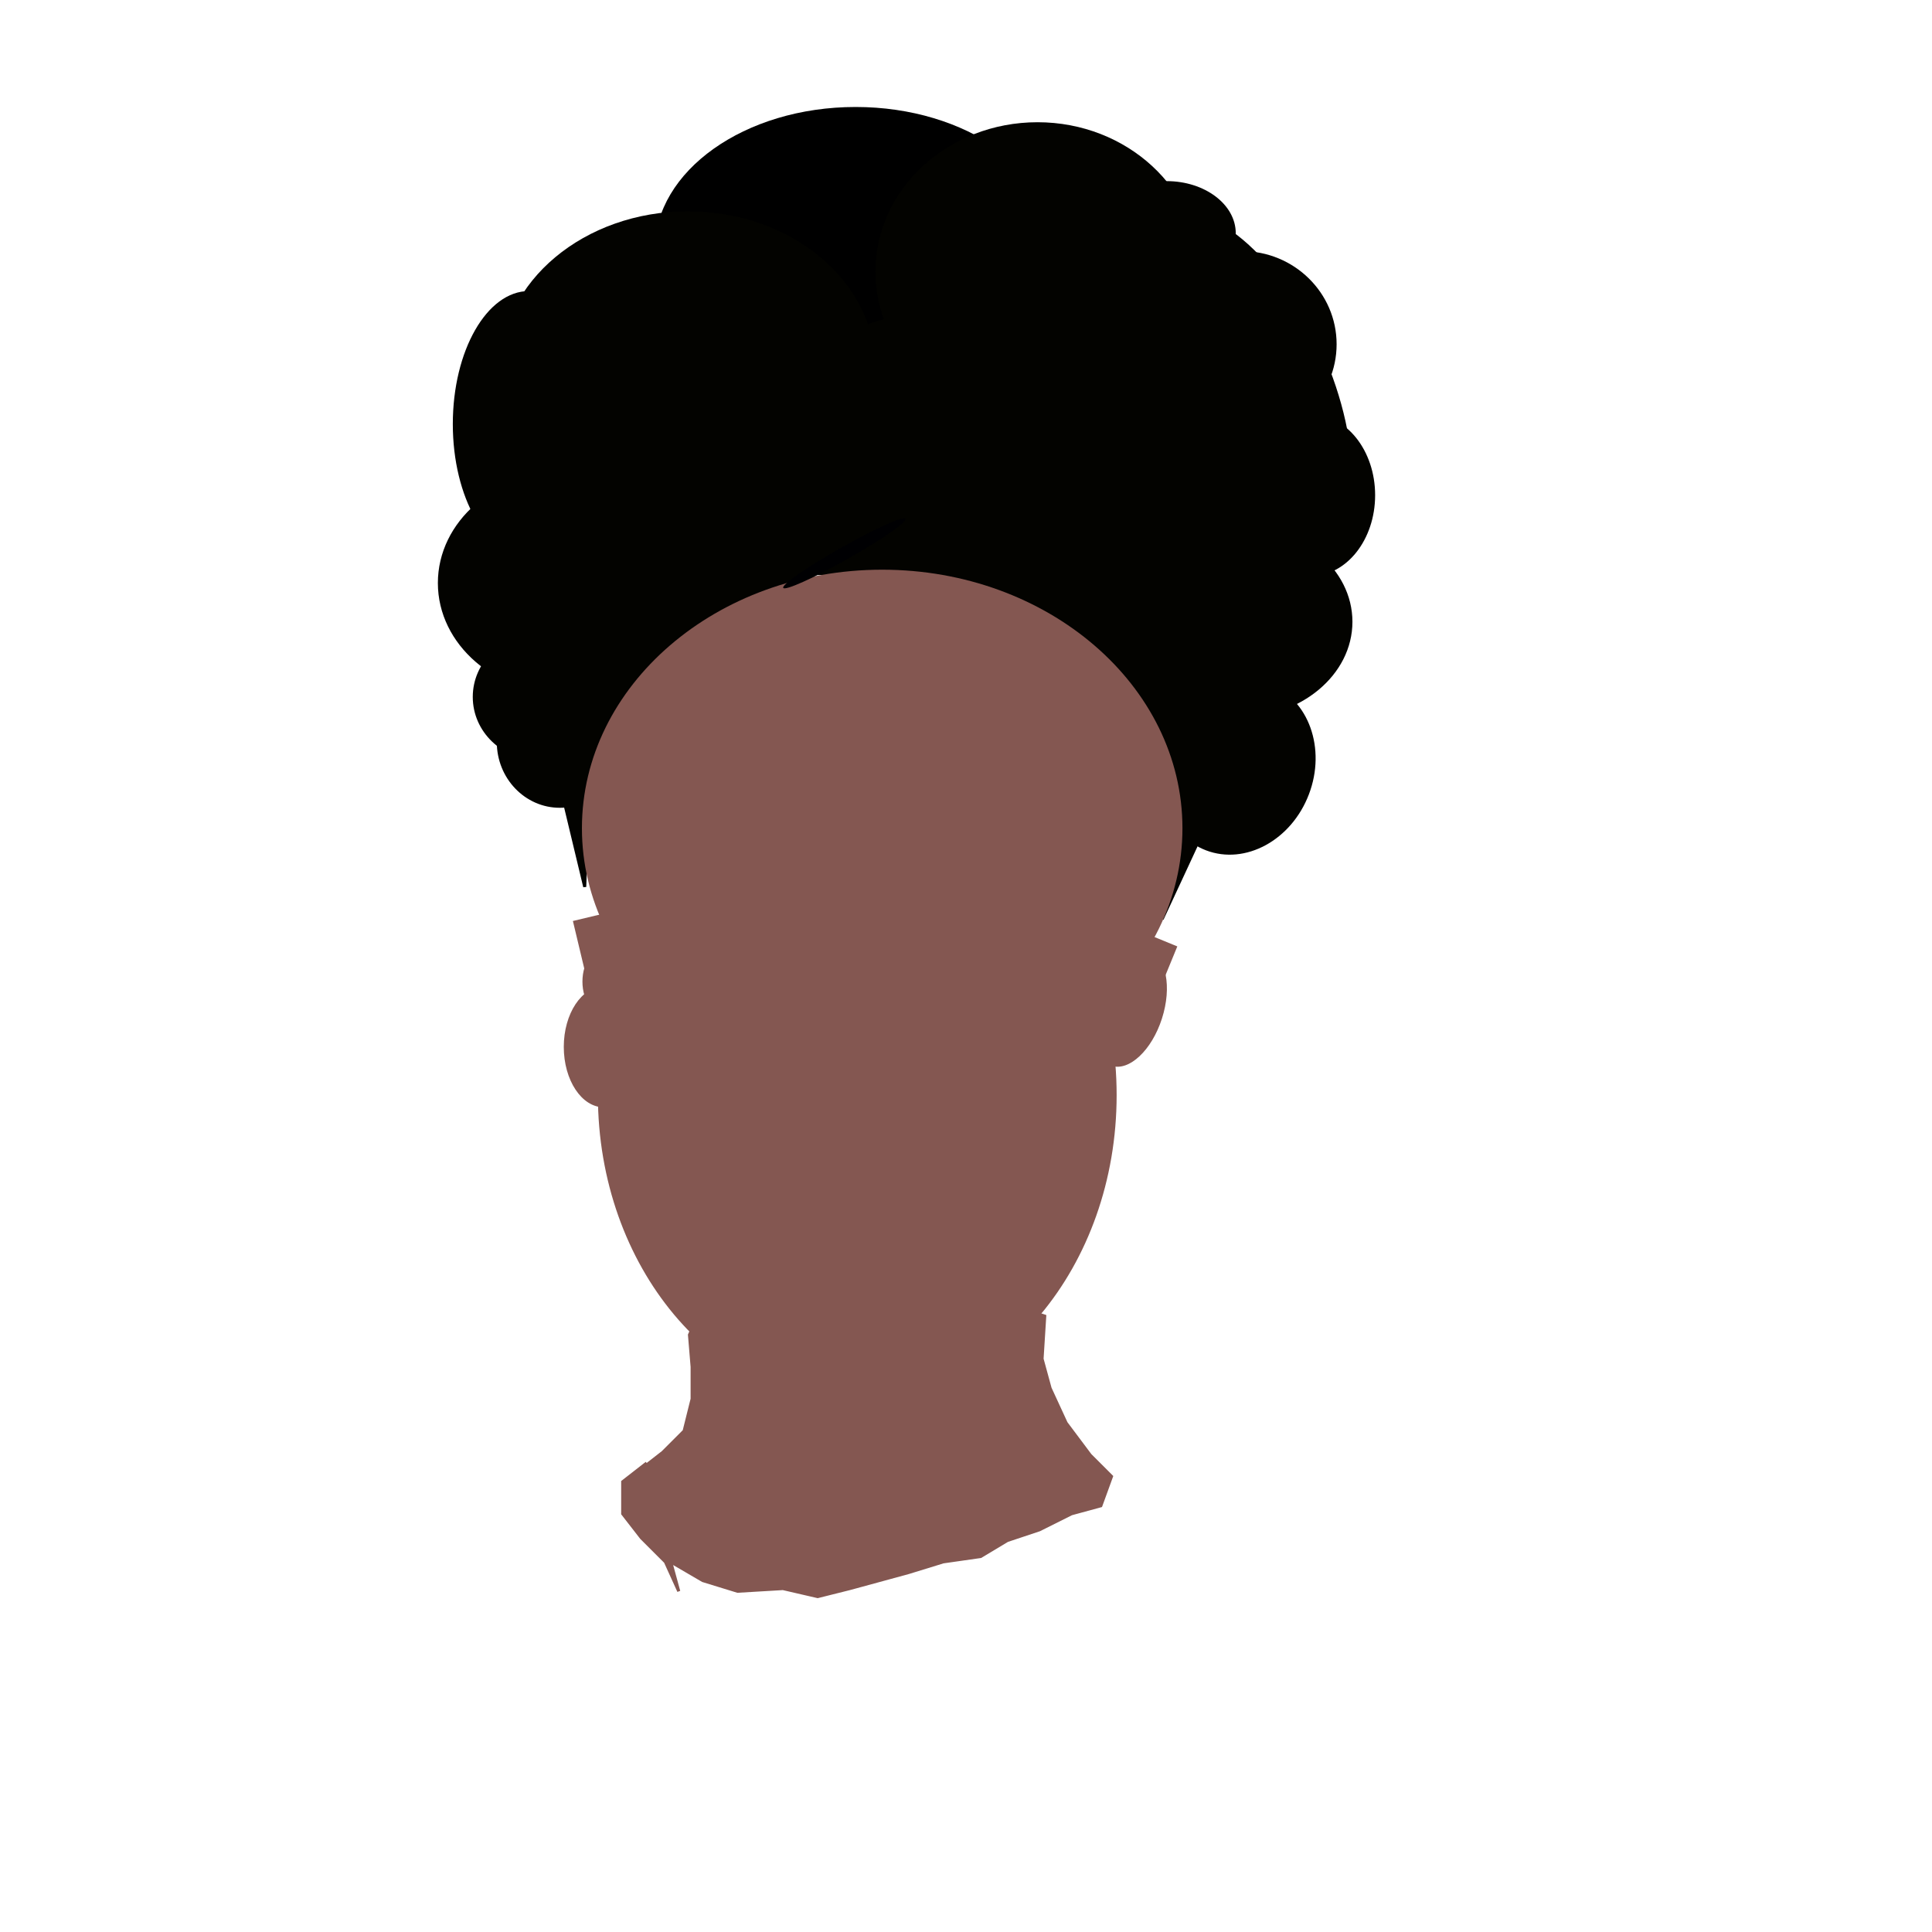 <?xml version="1.0" encoding="UTF-8" standalone="no"?>
<!DOCTYPE svg PUBLIC "-//W3C//DTD SVG 1.1//EN" "http://www.w3.org/Graphics/SVG/1.1/DTD/svg11.dtd">
<svg version="1.1" xmlns="http://www.w3.org/2000/svg" xmlns:xlink="http://www.w3.org/1999/xlink" preserveAspectRatio="xMidYMid meet" viewBox="0 0 640 640" width="640" height="640"><defs><path d="M383.36 290C383.36 342.43 341.81 385 290.64 385C239.47 385 197.92 342.43 197.92 290C197.92 237.57 239.47 195 290.64 195C341.81 195 383.36 237.57 383.36 290Z" id="g6UvEfCRQ"></path><path d="M369.9 362.77C369.9 419.49 331.4 465.53 283.98 465.53C236.56 465.53 198.06 419.49 198.06 362.77C198.06 306.05 236.56 260 283.98 260C331.4 260 369.9 306.05 369.9 362.77Z" id="b1cs6l5JaD"></path><path d="M213.24 346.8C213.24 357.84 207.3 366.8 200 366.8C192.7 366.8 186.76 357.84 186.76 346.8C186.76 335.77 192.7 326.8 200 326.8C207.3 326.8 213.24 335.77 213.24 346.8Z" id="af2tipAzy"></path><path d="M210 325.17C210 331.73 206.18 337.06 201.47 337.06C196.76 337.06 192.94 331.73 192.94 325.17C192.94 318.6 196.76 313.27 201.47 313.27C206.18 313.27 210 318.6 210 325.17Z" id="cnrtZMr4d"></path><path d="M209.53 300.37L194.62 325.35L189.78 305.09L209.53 300.37Z" id="aE5sgX6Bc"></path><path d="M384.9 337.44C381.52 347.94 374.04 354.95 368.21 353.07C362.38 351.19 360.4 341.14 363.78 330.63C367.16 320.13 374.64 313.12 380.47 315C386.3 316.88 388.29 326.93 384.9 337.44Z" id="aGd7HSdnA"></path><path d="M381.95 333.12L361.9 301.97L390 313.51L381.95 333.12Z" id="g5K80KYEFI"></path><path d="M214.23 484.65L206.27 490.85L206.27 501.46L212.46 509.43L220.42 517.39L224.85 527.13L222.19 517.39L232.81 523.59L244.32 527.13L259.36 526.24L270.87 528.9L281.49 526.24L291.22 523.59L300.96 520.93L312.46 517.39L324.85 515.62L333.7 510.31L344.32 506.77L354.94 501.46L364.67 498.81L368.21 489.08L361.13 482L353.17 471.38L347.86 459.87L345.2 450.14L346.09 435.98L332.81 431.55L322.19 434.21L304.5 435.09L282.37 433.32L271.75 431.55L255.82 429.78L243.43 430.67L232.81 432.44L228.39 442.17L229.27 452.79L229.27 463.41L226.62 474.03L219.54 481.11L211.58 487.31" id="b4vhKGMPO1"></path><path d="M350 82.72C350 108.81 320.18 130 283.44 130C246.71 130 216.89 108.81 216.89 82.72C216.89 56.62 246.71 35.44 283.44 35.44C320.18 35.44 350 56.62 350 82.72Z" id="b2GfcfAous"></path><path d="M290 121.94C290 150.61 262.16 173.88 227.86 173.88C193.56 173.88 165.72 150.61 165.72 121.94C165.72 93.27 193.56 70 227.86 70C262.16 70 290 93.27 290 121.94Z" id="b22Cj96Jqe"></path><path d="M397.39 90C397.39 117.33 373.33 139.51 343.69 139.51C314.06 139.51 290 117.33 290 90C290 62.67 314.06 40.49 343.69 40.49C373.33 40.49 397.39 62.67 397.39 90Z" id="c3ZgnAvLiz"></path><path d="M356.6 135.06C356.6 152.48 335.72 166.62 310 166.62C284.28 166.62 263.4 152.48 263.4 135.06C263.4 117.65 284.28 103.51 310 103.51C335.72 103.51 356.6 117.65 356.6 135.06Z" id="a51SMCr2Qd"></path><path d="M200.49 140.48C200.49 164.8 189.17 184.55 175.24 184.55C161.31 184.55 150 164.8 150 140.48C150 116.15 161.31 96.41 175.24 96.41C189.17 96.41 200.49 116.15 200.49 140.48Z" id="d7boeledwt"></path><path d="M230 193.13C230 213.48 210.97 230 187.52 230C164.08 230 145.05 213.48 145.05 193.13C145.05 172.78 164.08 156.25 187.52 156.25C210.97 156.25 230 172.78 230 193.13Z" id="b1ilVxFppn"></path><path d="M437.92 116.21C452.07 147.86 451.04 179.14 435.63 186.03C420.22 192.92 396.23 172.82 382.08 141.17C367.93 109.53 368.96 78.24 384.37 71.35C399.78 64.46 423.77 84.56 437.92 116.21Z" id="aL5ECS1x6"></path><path d="M413.11 163.41C413.11 183.6 395.28 200 373.31 200C351.34 200 333.5 183.6 333.5 163.41C333.5 143.21 351.34 126.81 373.31 126.81C395.28 126.81 413.11 143.21 413.11 163.41Z" id="askeUQgzH"></path><path d="M448.01 205.97C448.01 223.52 430.98 237.77 410 237.77C389.02 237.77 371.99 223.52 371.99 205.97C371.99 188.42 389.02 174.17 410 174.17C430.98 174.17 448.01 188.42 448.01 205.97Z" id="am5YRL4XO"></path><path d="M420.48 226.62C433.5 231.57 439.38 247.94 433.59 263.13C427.81 278.33 412.54 286.65 399.52 281.69C386.5 276.74 380.62 260.38 386.41 245.18C392.19 229.98 407.46 221.67 420.48 226.62Z" id="avxLUbkiQ"></path><path d="M182.05 245C182.05 258.8 182.05 270 182.05 270C182.05 270 182.05 258.8 182.05 245C182.05 231.2 182.05 220 182.05 220C182.05 225 182.05 231.2 182.05 245Z" id="a4CQ2TGH9a"></path><path d="M200 230.87C200 242.39 190.28 251.75 178.3 251.75C166.33 251.75 156.61 242.39 156.61 230.87C156.61 219.35 166.33 210 178.3 210C190.28 210 200 219.35 200 230.87Z" id="nhMgCUyA"></path><path d="M206.32 245.83C206.32 257.84 196.96 267.59 185.44 267.59C173.92 267.59 164.57 257.84 164.57 245.83C164.57 233.83 173.92 224.08 185.44 224.08C196.96 224.08 206.32 233.83 206.32 245.83Z" id="avtWQvOY3"></path><path d="M350 168.78C350 179.14 324.38 187.56 292.82 187.56C261.26 187.56 235.64 179.14 235.64 168.78C235.64 158.41 261.26 150 292.82 150C324.38 150 350 158.41 350 168.78Z" id="b4b2H8JFI"></path><path d="M405.84 209.22C400.09 221.92 376.48 223.65 353.15 213.09C329.81 202.53 315.53 183.65 321.27 170.95C327.01 158.26 350.62 156.53 373.96 167.09C397.3 177.65 411.58 196.53 405.84 209.22Z" id="a87TaeTs5"></path><path d="M289.85 169.59C291.91 178.24 272.62 190.27 246.79 196.43C220.96 202.59 198.32 200.58 196.26 191.93C194.19 183.28 213.49 171.26 239.31 165.09C265.14 158.93 287.79 160.95 289.85 169.59Z" id="a58cQ6qbzx"></path><path d="M408.02 244.08C398.52 251.93 373.77 237.67 352.78 212.26C331.8 186.85 322.48 159.85 331.98 152.01C341.48 144.16 366.23 158.42 387.22 183.82C408.2 209.23 417.52 236.23 408.02 244.08Z" id="b25YiK570Q"></path><path d="M193.7 293.8L182.05 245.26L240 156.91L384.96 214.19L397.58 277.3L384.96 304.48L387.87 292.83L384.96 260L373.31 232.64L344.18 205.45L300 190L264.57 190L217.97 222.93L194.67 267.59L193.7 293.8Z" id="h4L89T8J9Q"></path><path d="M353.89 170.5C353.89 183.9 337.79 194.77 317.97 194.77C298.14 194.77 282.05 183.9 282.05 170.5C282.05 157.1 298.14 146.23 317.97 146.23C337.79 146.23 353.89 157.1 353.89 170.5Z" id="c2TqZ9pLfi"></path><path d="M198.55 260.79L194.67 271.47L194.67 282.15L197.58 291.86" id="a4B9RVxEbB"></path><path d="M409.36 77.27C409.36 86.8 399.11 94.54 386.49 94.54C373.87 94.54 363.62 86.8 363.62 77.27C363.62 67.74 373.87 60 386.49 60C399.11 60 409.36 67.74 409.36 77.27Z" id="h8KcU22a5"></path><path d="M442.77 114.04C442.77 131.07 428.7 144.89 411.38 144.89C394.06 144.89 380 131.07 380 114.04C380 97.02 394.06 83.19 411.38 83.19C428.7 83.19 442.77 97.02 442.77 114.04Z" id="b2dtr5fAbP"></path><path d="M455.53 164.04C455.53 178.8 446.03 190.78 434.33 190.78C422.63 190.78 413.13 178.8 413.13 164.04C413.13 149.28 422.63 137.3 434.33 137.3C446.03 137.3 455.53 149.28 455.53 164.04Z" id="afKhdRx45"></path><path d="M391.7 274.36C391.7 321.63 347.13 360 292.23 360C237.34 360 192.77 321.63 192.77 274.36C192.77 227.1 237.34 188.72 292.23 188.72C347.13 188.72 391.7 227.1 391.7 274.36Z" id="b1VfR4Lk7v"></path><path d="M280.77 185.16C269.59 191.48 260.04 195.77 259.46 194.74C258.88 193.71 267.48 187.75 278.66 181.43C289.84 175.11 299.39 170.81 299.97 171.84C300.55 172.87 291.95 178.84 280.77 185.16Z" id="a3gBSYPC5U"></path></defs><g><g><g><use xlink:href="#g6UvEfCRQ" opacity="1" fill="#845751" fill-opacity="1"></use></g><g><use xlink:href="#b1cs6l5JaD" opacity="1" fill="#845751" fill-opacity="1"></use></g><g><use xlink:href="#af2tipAzy" opacity="1" fill="#845751" fill-opacity="1"></use></g><g><use xlink:href="#cnrtZMr4d" opacity="1" fill="#845751" fill-opacity="1"></use></g><g><use xlink:href="#aE5sgX6Bc" opacity="1" fill="#845751" fill-opacity="1"></use></g><g><use xlink:href="#aGd7HSdnA" opacity="1" fill="#845751" fill-opacity="1"></use></g><g><use xlink:href="#g5K80KYEFI" opacity="1" fill="#845751" fill-opacity="1"></use></g><g><use xlink:href="#b4vhKGMPO1" opacity="1" fill="#845751" fill-opacity="1"></use><g><use xlink:href="#b4vhKGMPO1" opacity="1" fill-opacity="0" stroke="#845751" stroke-width="1" stroke-opacity="1"></use></g></g><g><use xlink:href="#b2GfcfAous" opacity="1" fill="#000000" fill-opacity="1"></use></g><g><use xlink:href="#b22Cj96Jqe" opacity="1" fill="#030300" fill-opacity="1"></use></g><g><use xlink:href="#c3ZgnAvLiz" opacity="1" fill="#030300" fill-opacity="1"></use></g><g><use xlink:href="#a51SMCr2Qd" opacity="1" fill="#030300" fill-opacity="1"></use></g><g><use xlink:href="#d7boeledwt" opacity="1" fill="#030300" fill-opacity="1"></use></g><g><use xlink:href="#b1ilVxFppn" opacity="1" fill="#030300" fill-opacity="1"></use></g><g><use xlink:href="#aL5ECS1x6" opacity="1" fill="#030300" fill-opacity="1"></use></g><g><use xlink:href="#askeUQgzH" opacity="1" fill="#030300" fill-opacity="1"></use></g><g><use xlink:href="#am5YRL4XO" opacity="1" fill="#030300" fill-opacity="1"></use></g><g><use xlink:href="#avxLUbkiQ" opacity="1" fill="#030300" fill-opacity="1"></use></g><g><use xlink:href="#a4CQ2TGH9a" opacity="1" fill="#030300" fill-opacity="1"></use></g><g><use xlink:href="#nhMgCUyA" opacity="1" fill="#030300" fill-opacity="1"></use></g><g><use xlink:href="#avtWQvOY3" opacity="1" fill="#030300" fill-opacity="1"></use></g><g><use xlink:href="#b4b2H8JFI" opacity="1" fill="#030300" fill-opacity="1"></use></g><g><use xlink:href="#a87TaeTs5" opacity="1" fill="#030300" fill-opacity="1"></use></g><g><use xlink:href="#a58cQ6qbzx" opacity="1" fill="#030300" fill-opacity="1"></use></g><g><use xlink:href="#b25YiK570Q" opacity="1" fill="#030300" fill-opacity="1"></use></g><g><use xlink:href="#h4L89T8J9Q" opacity="1" fill="#030300" fill-opacity="1"></use><g><use xlink:href="#h4L89T8J9Q" opacity="1" fill-opacity="0" stroke="#030300" stroke-width="1" stroke-opacity="1"></use></g></g><g><use xlink:href="#c2TqZ9pLfi" opacity="1" fill="#030300" fill-opacity="1"></use></g><g><use xlink:href="#a4B9RVxEbB" opacity="1" fill="#030300" fill-opacity="1"></use><g><use xlink:href="#a4B9RVxEbB" opacity="1" fill-opacity="0" stroke="#030300" stroke-width="1" stroke-opacity="1"></use></g></g><g><use xlink:href="#h8KcU22a5" opacity="1" fill="#030300" fill-opacity="1"></use></g><g><use xlink:href="#b2dtr5fAbP" opacity="1" fill="#030300" fill-opacity="1"></use></g><g><use xlink:href="#afKhdRx45" opacity="1" fill="#030300" fill-opacity="1"></use></g><g><use xlink:href="#b1VfR4Lk7v" opacity="1" fill="#845751" fill-opacity="1"></use></g><g><use xlink:href="#a3gBSYPC5U" opacity="1" fill="#000002" fill-opacity="1"></use></g></g></g></svg>